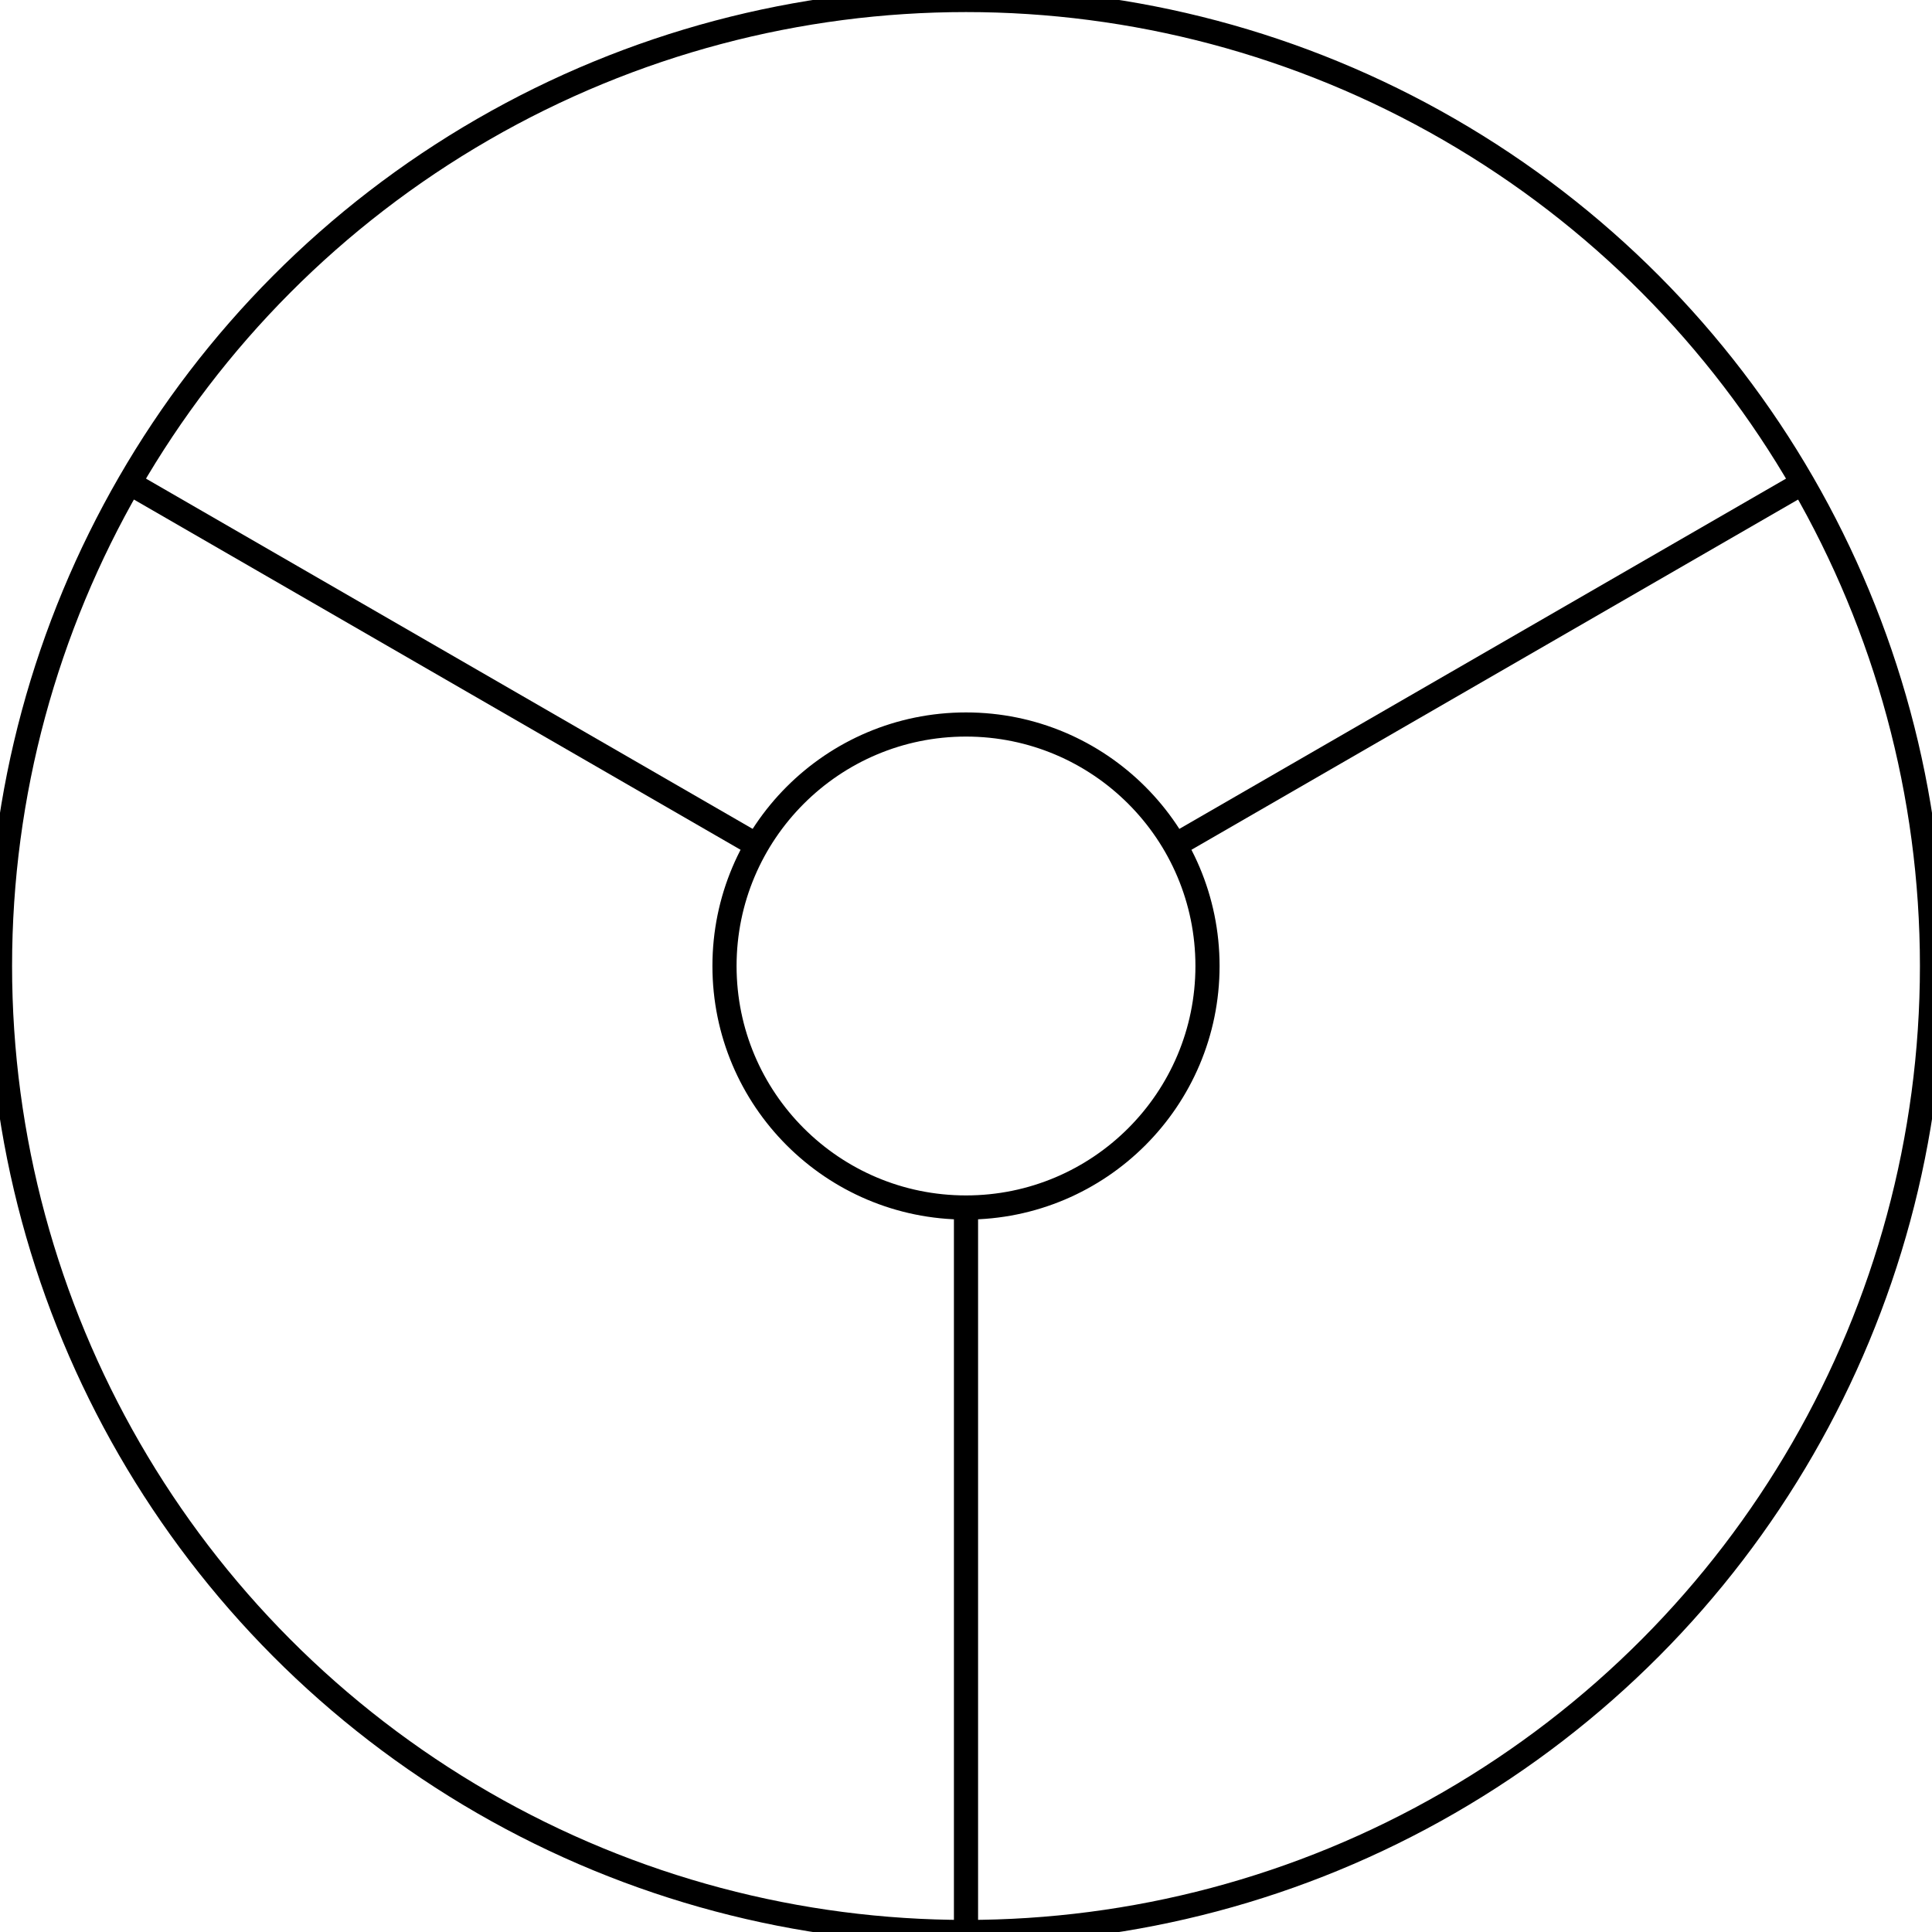 <?xml version="1.0"?>
<svg xmlns="http://www.w3.org/2000/svg" xmlns:lc="http://www.librecad.org" xmlns:xlink="http://www.w3.org/1999/xlink" width="80mm" height="80mm" viewBox="0 0 80 80">
    <g lc:layername="0" lc:is_locked="false" lc:is_construction="false" fill="none" stroke="black" stroke-width="1">
        <circle cx="40" cy="40" r="10"/>
        <circle cx="40" cy="40" r="40"/>
        <line x1="5.359" y1="20" x2="31.34" y2="35"/>
        <line x1="48.66" y1="35" x2="74.641" y2="20"/>
        <line x1="40" y1="50" x2="40" y2="80"/>
    </g>
</svg>
